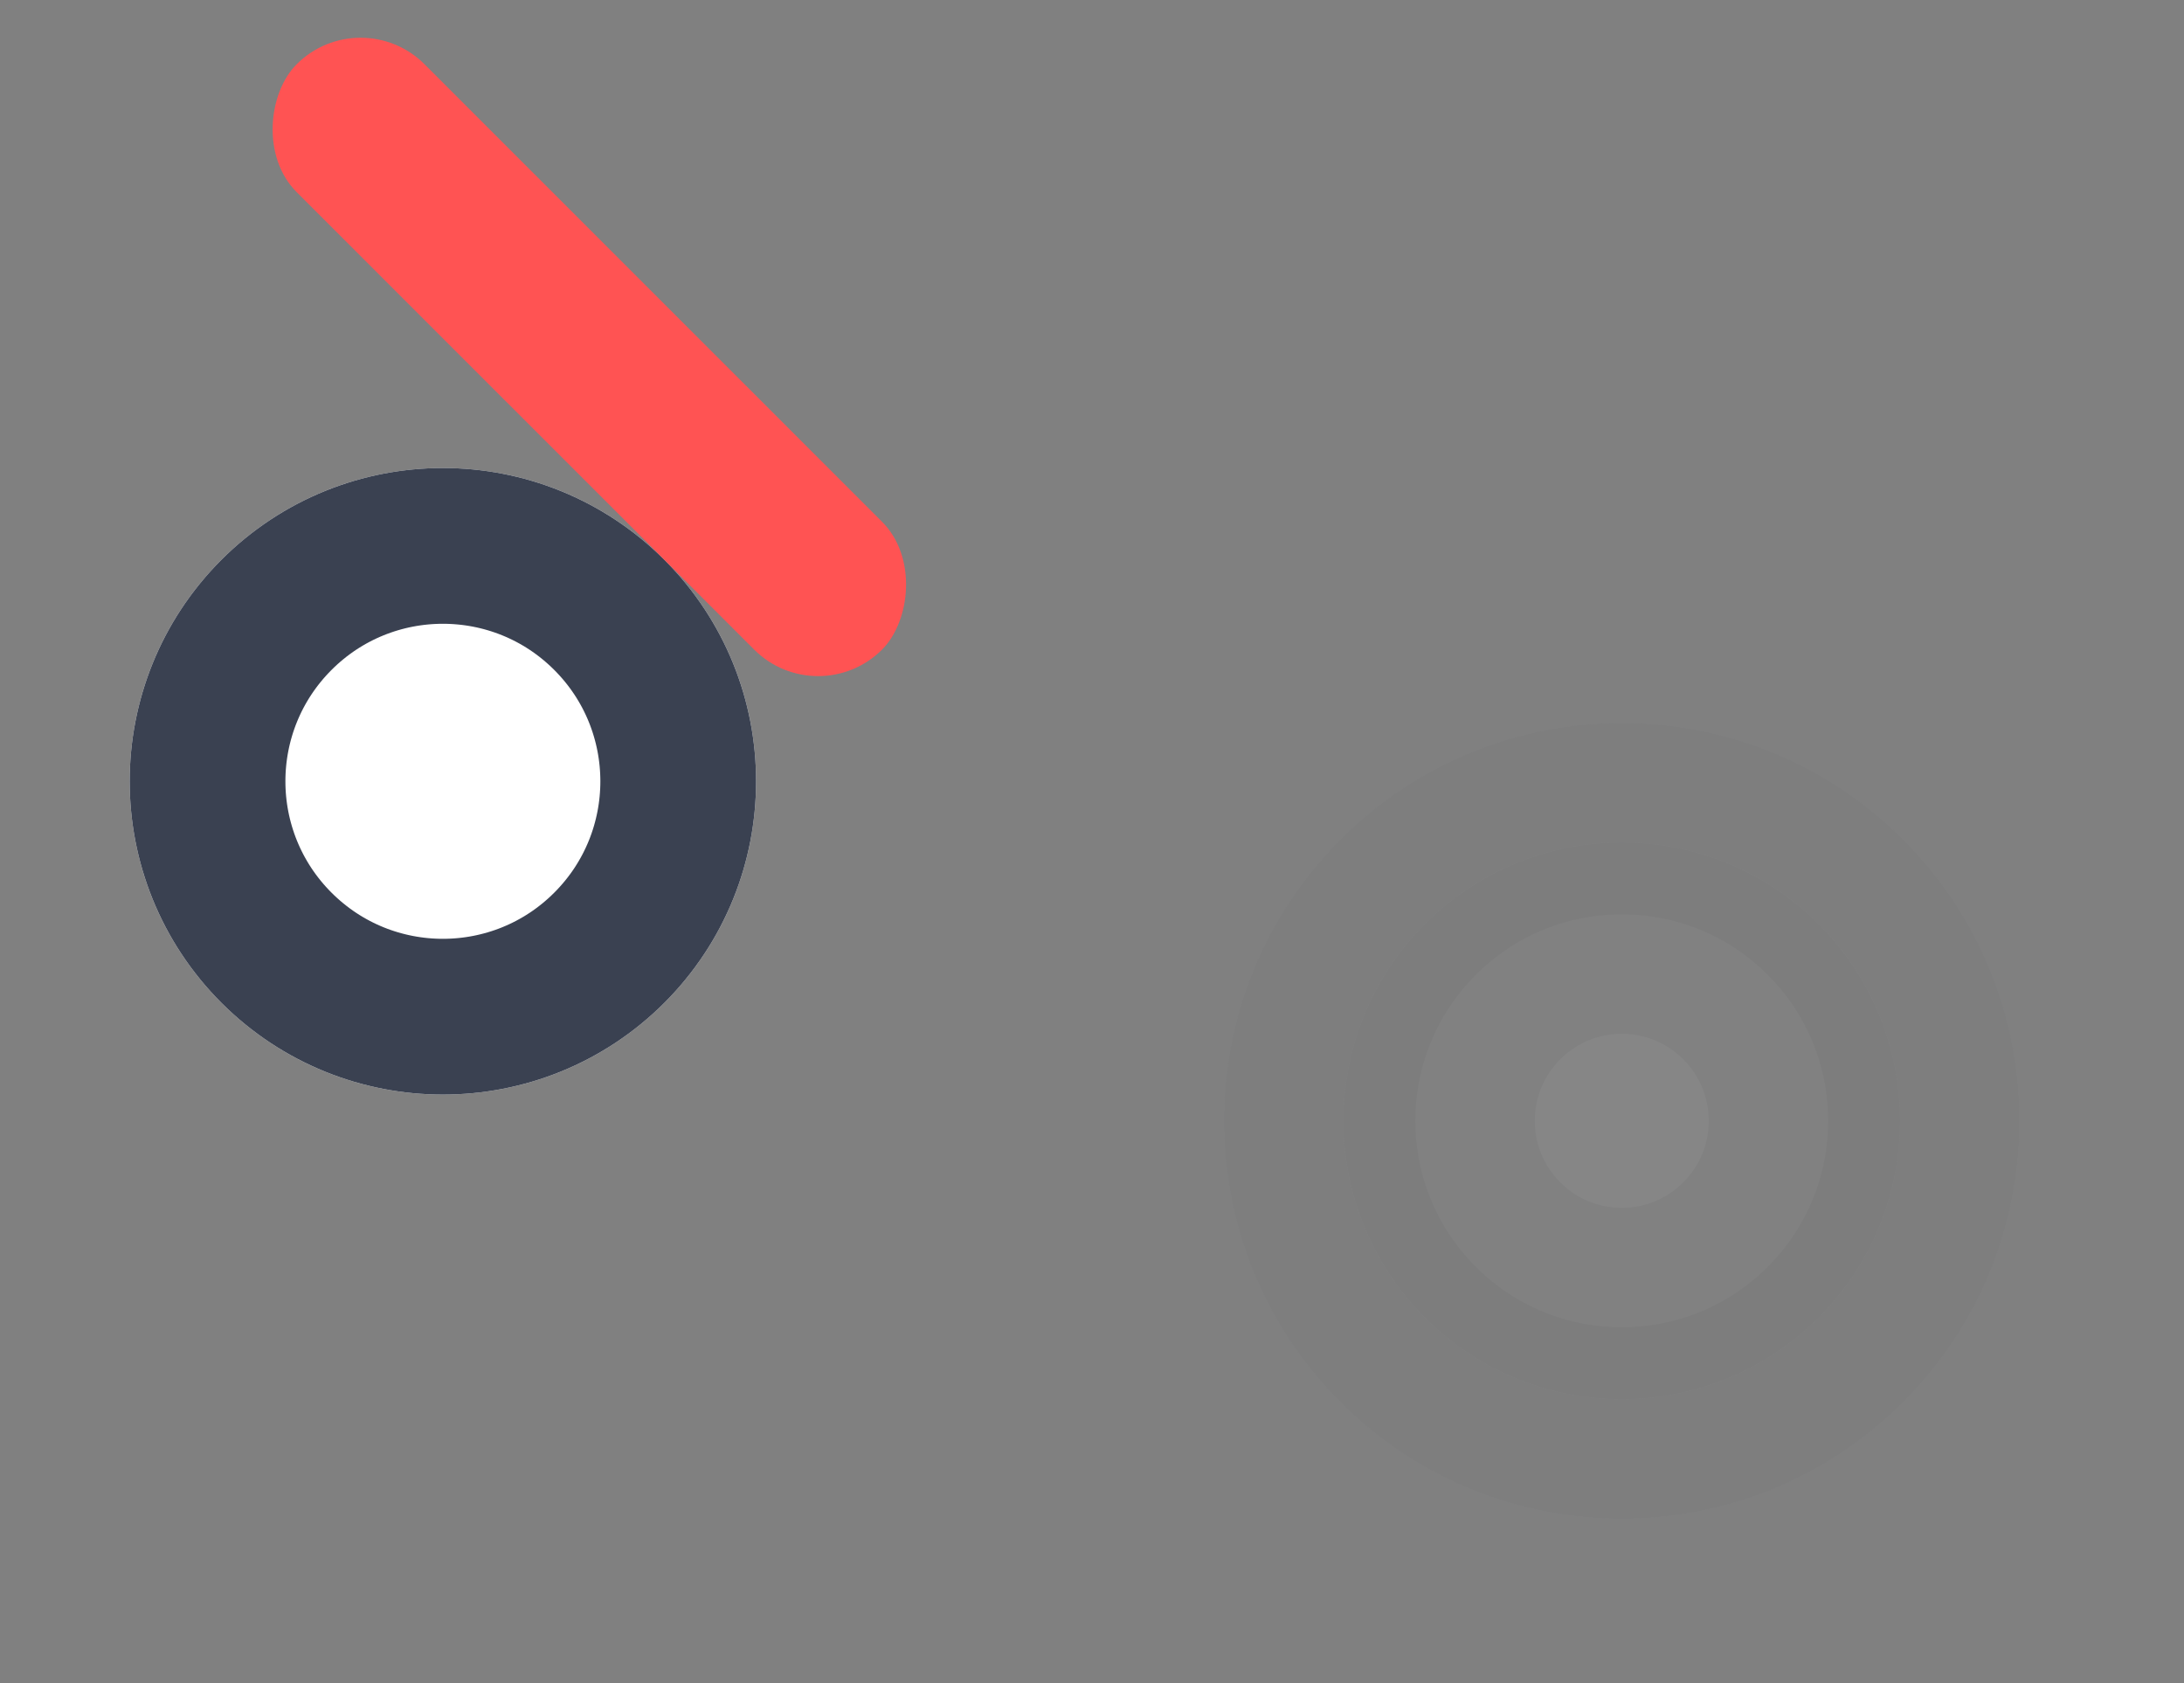 <svg xmlns="http://www.w3.org/2000/svg" width="3254.324" height="2507.417" viewBox="0 0 3254.324 2507.417">
  <rect x="0" y="0" width="3254.324" height="2507.417" fill="#808080" stroke="none"/>
  <g id="Group_214" data-name="Group 214" transform="matrix(0.259, 0.966, -0.966, 0.259, 2842.709, -704.255)">
    <g id="Ellipse_17" data-name="Ellipse 17" transform="translate(601.58 2421.004) rotate(-30)" fill="#fff" stroke="#3a4151" stroke-width="232">
      <circle cx="466.619" cy="466.619" r="466.619" stroke="none"/>
      <circle cx="466.619" cy="466.619" r="350.619" fill="none"/>
    </g>
    <g id="Ellipse_18" data-name="Ellipse 18" transform="translate(1372.792 809.357) rotate(-30)" fill="#fff" stroke="#3a4151" stroke-width="285" opacity="0.03">
      <circle cx="592.619" cy="592.619" r="592.619" stroke="none"/>
      <circle cx="592.619" cy="592.619" r="450.119" fill="none"/>
    </g>
    <rect id="Rectangle_535" data-name="Rectangle 535" width="1233.234" height="269.388" rx="134.694" transform="translate(83.612 2408.99) rotate(-30)" fill="#ff5353"/>
    <g id="Ellipse_24" data-name="Ellipse 24" transform="translate(1615.945 874.51) rotate(-30)" fill="#fff" stroke="#3a4151" stroke-width="285" opacity="0.03">
      <circle cx="414.619" cy="414.619" r="414.619" stroke="none"/>
      <circle cx="414.619" cy="414.619" r="272.119" fill="none"/>
    </g>
  </g>
</svg>
